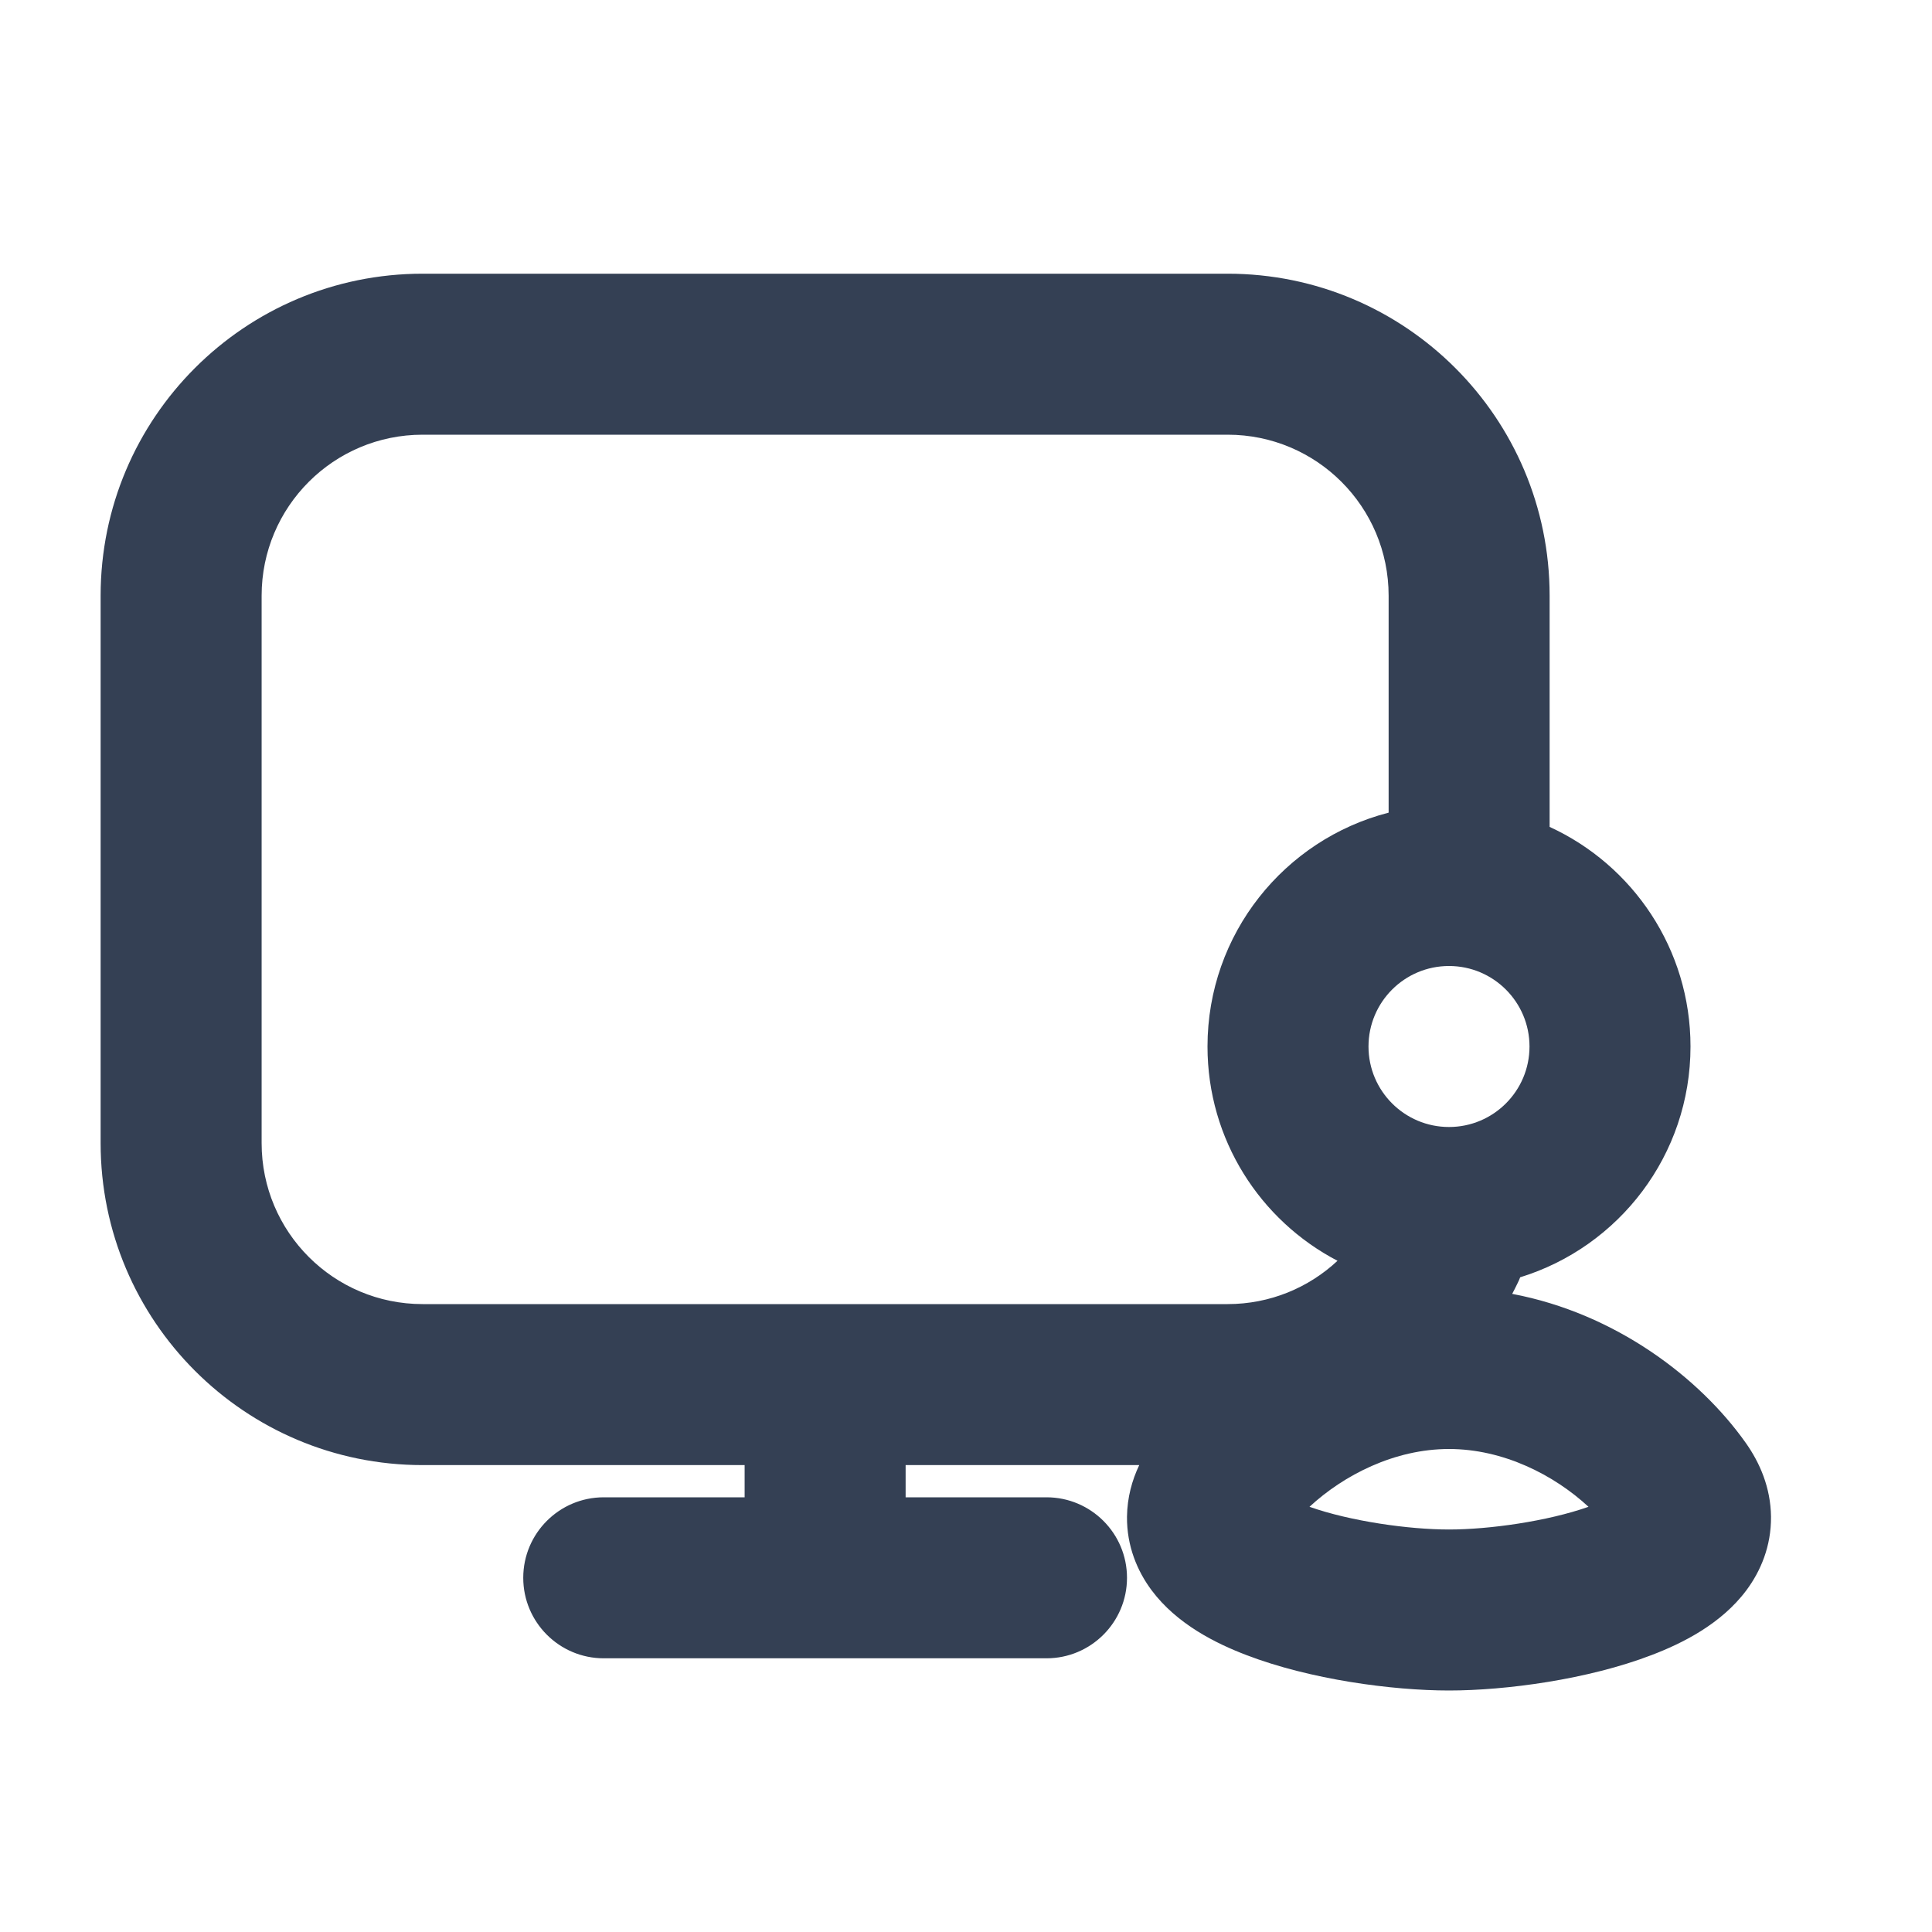 <svg width="24" height="24" viewBox="0 0 24 24" fill="none" xmlns="http://www.w3.org/2000/svg">
<path fill-rule="evenodd" clip-rule="evenodd" d="M5.25 3.4C3.041 3.4 1.25 5.191 1.25 7.4V14.2C1.25 16.409 3.041 18.2 5.25 18.2H9.25V18.6H7.5C6.948 18.6 6.5 19.048 6.5 19.6C6.5 20.152 6.948 20.6 7.5 20.6H13C13.552 20.6 14 20.152 14 19.6C14 19.048 13.552 18.6 13 18.6H11.25V18.2H14.152C14.062 18.389 14.003 18.604 14 18.84C13.996 19.208 14.13 19.519 14.305 19.754C14.62 20.177 15.109 20.417 15.481 20.559C16.272 20.863 17.293 21 18 21C18.707 21 19.728 20.863 20.519 20.559C20.891 20.417 21.38 20.177 21.695 19.754C21.87 19.519 22.004 19.208 22 18.84C21.996 18.479 21.86 18.168 21.685 17.922C21.113 17.114 20.068 16.315 18.785 16.073C18.809 16.027 18.833 15.981 18.855 15.934C18.866 15.912 18.876 15.89 18.884 15.867C20.11 15.49 21 14.349 21 13C21 11.789 20.283 10.746 19.25 10.272V7.4C19.25 5.191 17.459 3.4 15.25 3.4H5.25ZM15 13C15 14.157 15.655 15.162 16.615 15.662C16.257 15.996 15.777 16.2 15.25 16.2H5.25C4.145 16.2 3.25 15.305 3.25 14.2V7.4C3.25 6.295 4.145 5.4 5.25 5.4H15.25C16.355 5.4 17.25 6.295 17.25 7.4V10.095C15.956 10.428 15 11.602 15 13ZM18 12C17.448 12 17 12.448 17 13C17 13.552 17.448 14 18 14C18.552 14 19 13.552 19 13C19 12.448 18.552 12 18 12ZM16.267 18.718C16.778 18.898 17.501 19 18 19C18.499 19 19.222 18.898 19.733 18.718C19.305 18.322 18.675 18 18 18C17.325 18 16.695 18.322 16.267 18.718Z" fill="#344054"/>
</svg>
